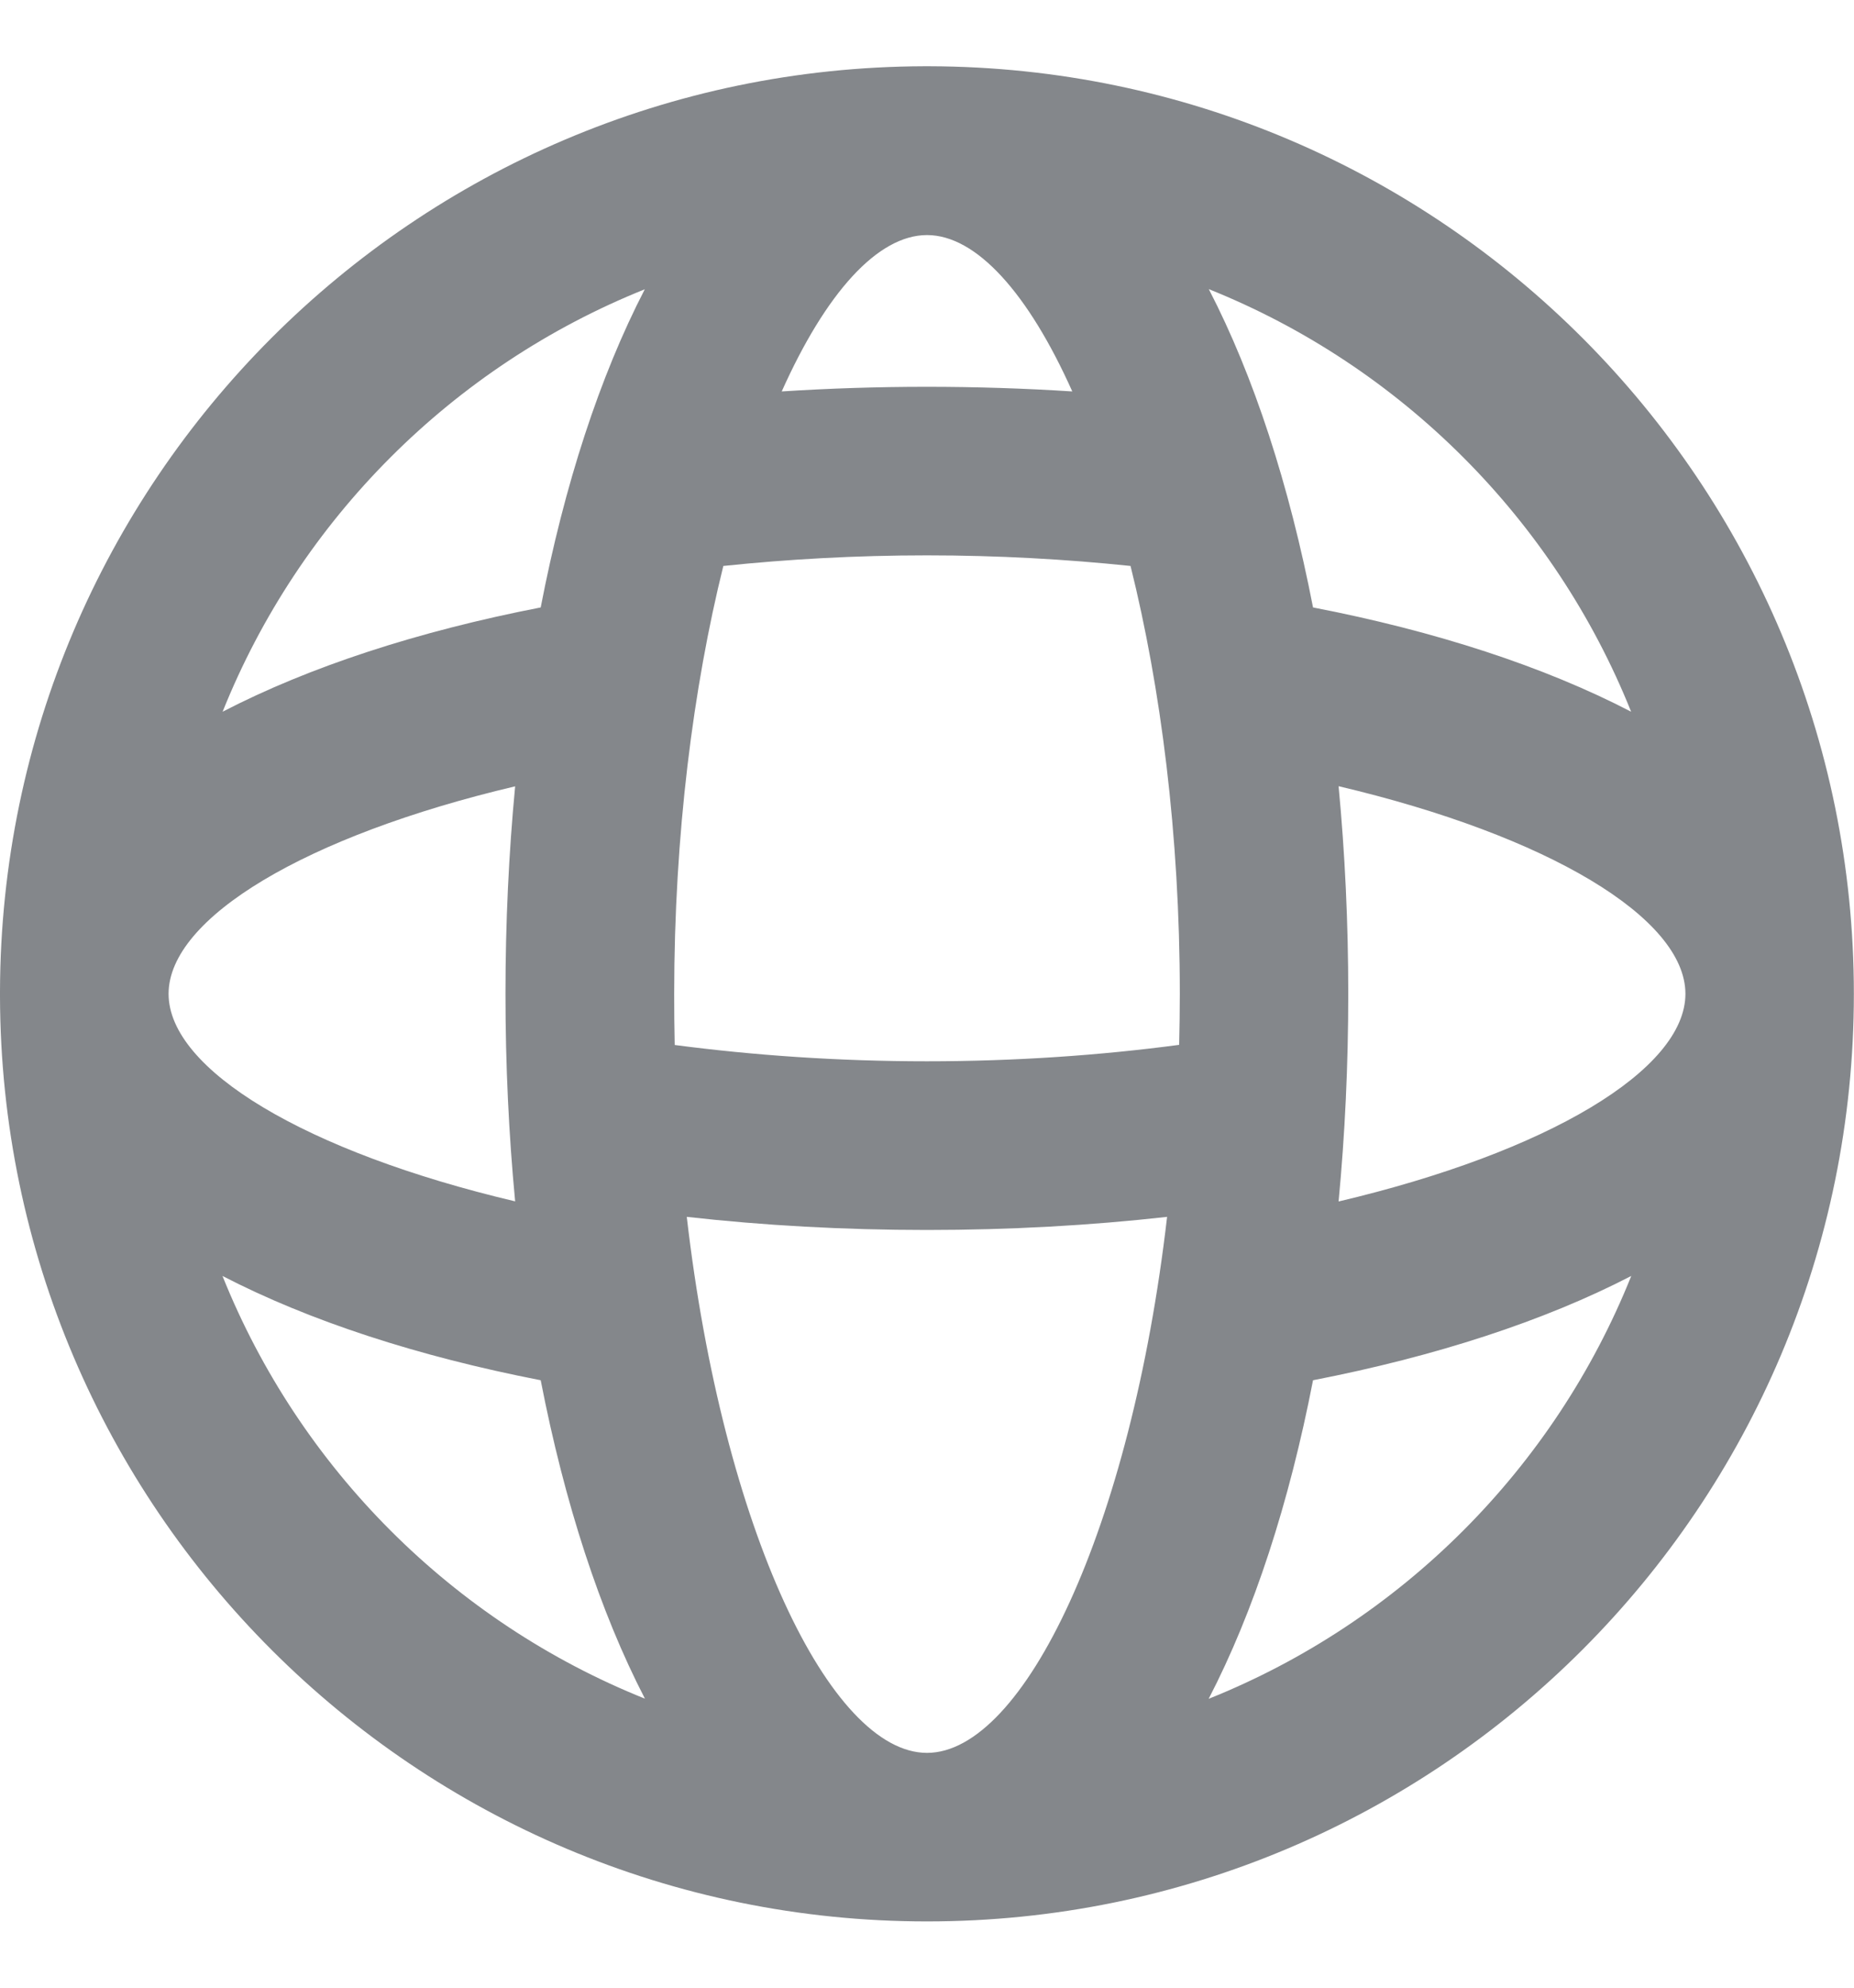 <svg width="14" height="15" viewBox="0 0 14 15" fill="none" xmlns="http://www.w3.org/2000/svg">
<path fill-rule="evenodd" clip-rule="evenodd" d="M6.999 0.5L7.021 0.5C10.877 0.511 13.999 3.641 13.999 7.5C13.999 11.366 10.866 14.5 7 14.5C3.141 14.5 0.011 11.378 -0 7.522L-0 7.5L-0 7.478C0.012 3.63 3.129 0.512 6.977 0.5L6.999 0.5ZM1.681 5.371C2.262 3.921 3.419 2.764 4.869 2.183C4.529 2.84 4.262 3.658 4.083 4.584C3.157 4.764 2.338 5.031 1.681 5.371ZM1.273 7.5C1.273 6.928 2.309 6.307 3.89 5.934C3.842 6.438 3.817 6.962 3.817 7.5C3.817 8.038 3.842 8.562 3.89 9.066C2.309 8.693 1.273 8.072 1.273 7.5ZM10.181 7.5C10.181 8.038 10.156 8.562 10.108 9.067C11.69 8.694 12.727 8.072 12.727 7.5C12.727 6.928 11.69 6.306 10.108 5.933C10.156 6.438 10.181 6.962 10.181 7.5ZM1.68 9.629C2.337 9.969 3.157 10.236 4.083 10.416C4.263 11.342 4.53 12.162 4.87 12.819C3.419 12.238 2.262 11.08 1.68 9.629ZM9.915 10.416C9.735 11.343 9.468 12.162 9.127 12.82C10.579 12.239 11.737 11.08 12.318 9.629C11.661 9.969 10.841 10.236 9.915 10.416ZM9.128 2.182C9.468 2.839 9.735 3.658 9.915 4.584C10.841 4.763 11.66 5.03 12.317 5.371C11.736 3.921 10.579 2.763 9.128 2.182ZM5.091 7.501C5.091 6.297 5.235 5.187 5.462 4.271C5.95 4.22 6.465 4.191 6.999 4.191C7.533 4.191 8.049 4.22 8.537 4.271C8.765 5.187 8.909 6.297 8.909 7.501C8.909 7.63 8.907 7.758 8.904 7.885C8.309 7.964 7.668 8.009 6.999 8.009C6.33 8.009 5.69 7.964 5.095 7.886C5.092 7.759 5.091 7.63 5.091 7.501ZM7 13.228C6.269 13.228 5.459 11.54 5.186 9.183C5.765 9.248 6.373 9.282 6.999 9.282C7.625 9.282 8.233 9.248 8.813 9.183C8.54 11.539 7.73 13.228 7 13.228ZM5.903 2.954C6.235 2.212 6.627 1.774 7 1.774C7.372 1.774 7.765 2.212 8.097 2.954C7.739 2.931 7.372 2.919 6.999 2.919C6.626 2.919 6.26 2.931 5.903 2.954Z" fill="#84878B"/>
</svg>
